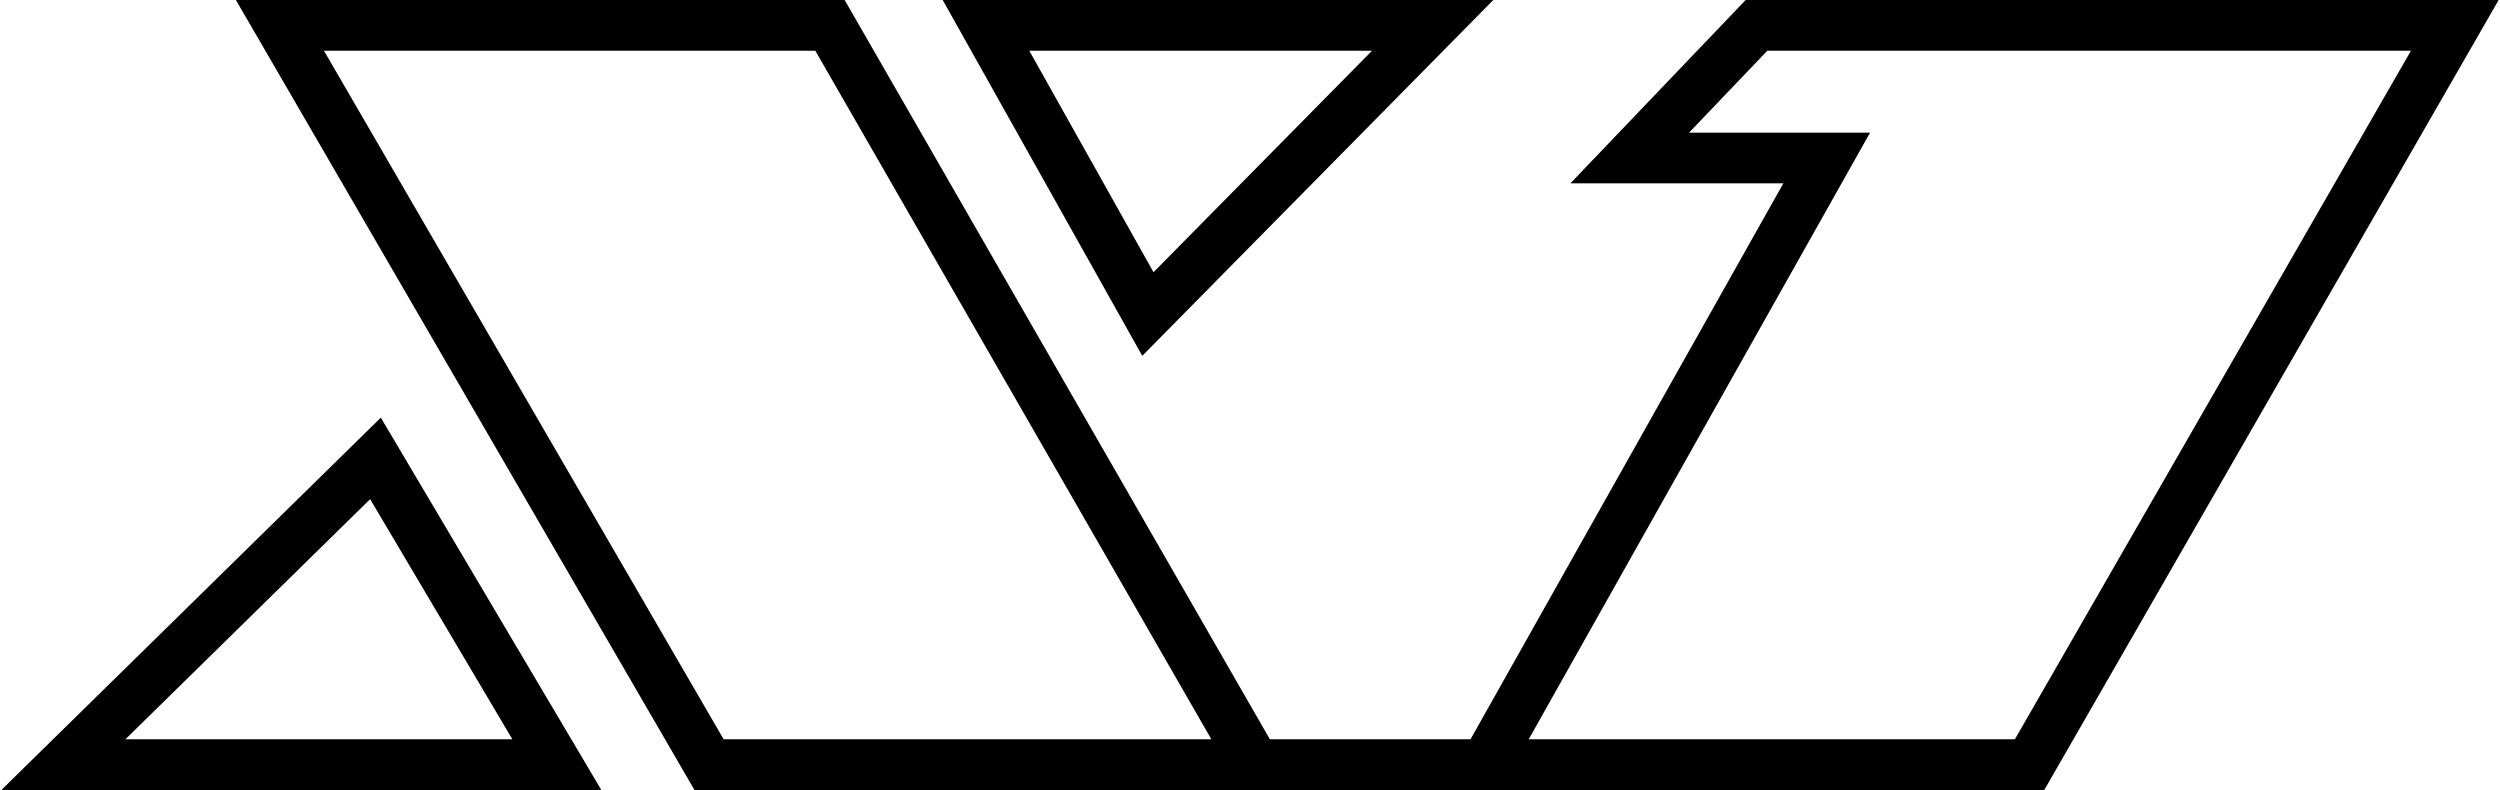 <?xml version="1.0" encoding="UTF-8"?>
<svg width="420" height="132.72" version="1.1" viewBox="0 0 420 132.72" xmlns="http://www.w3.org/2000/svg" xmlns:cc="http://creativecommons.org/ns#" xmlns:dc="http://purl.org/dc/elements/1.1/" xmlns:rdf="http://www.w3.org/1999/02/22-rdf-syntax-ns#">
 <g transform="translate(-134.12 -2.3804e-6)">
  <path d="m326.02 59.784-33.528-59.784h92.503zm-18.981-51.264 20.87 37.215 36.713-37.215zm-71.892 124.2h-100.8l63.751-62.555zm-79.957-8.52h65.008l-23.896-40.341z"/>
  <path d="m427.39 0-29.444 30.803h35.777l-52.553 93.393h-33.713l-71.438-124.2h-102.27l77.039 132.72h226.77l76.339-132.72zm-171.7 124.2-67.148-115.68h82.548l66.537 115.68zm216.93 0h-81.678l57.347-101.91h-30.417l13.156-13.763h108.13z"/>
 </g>
</svg>
